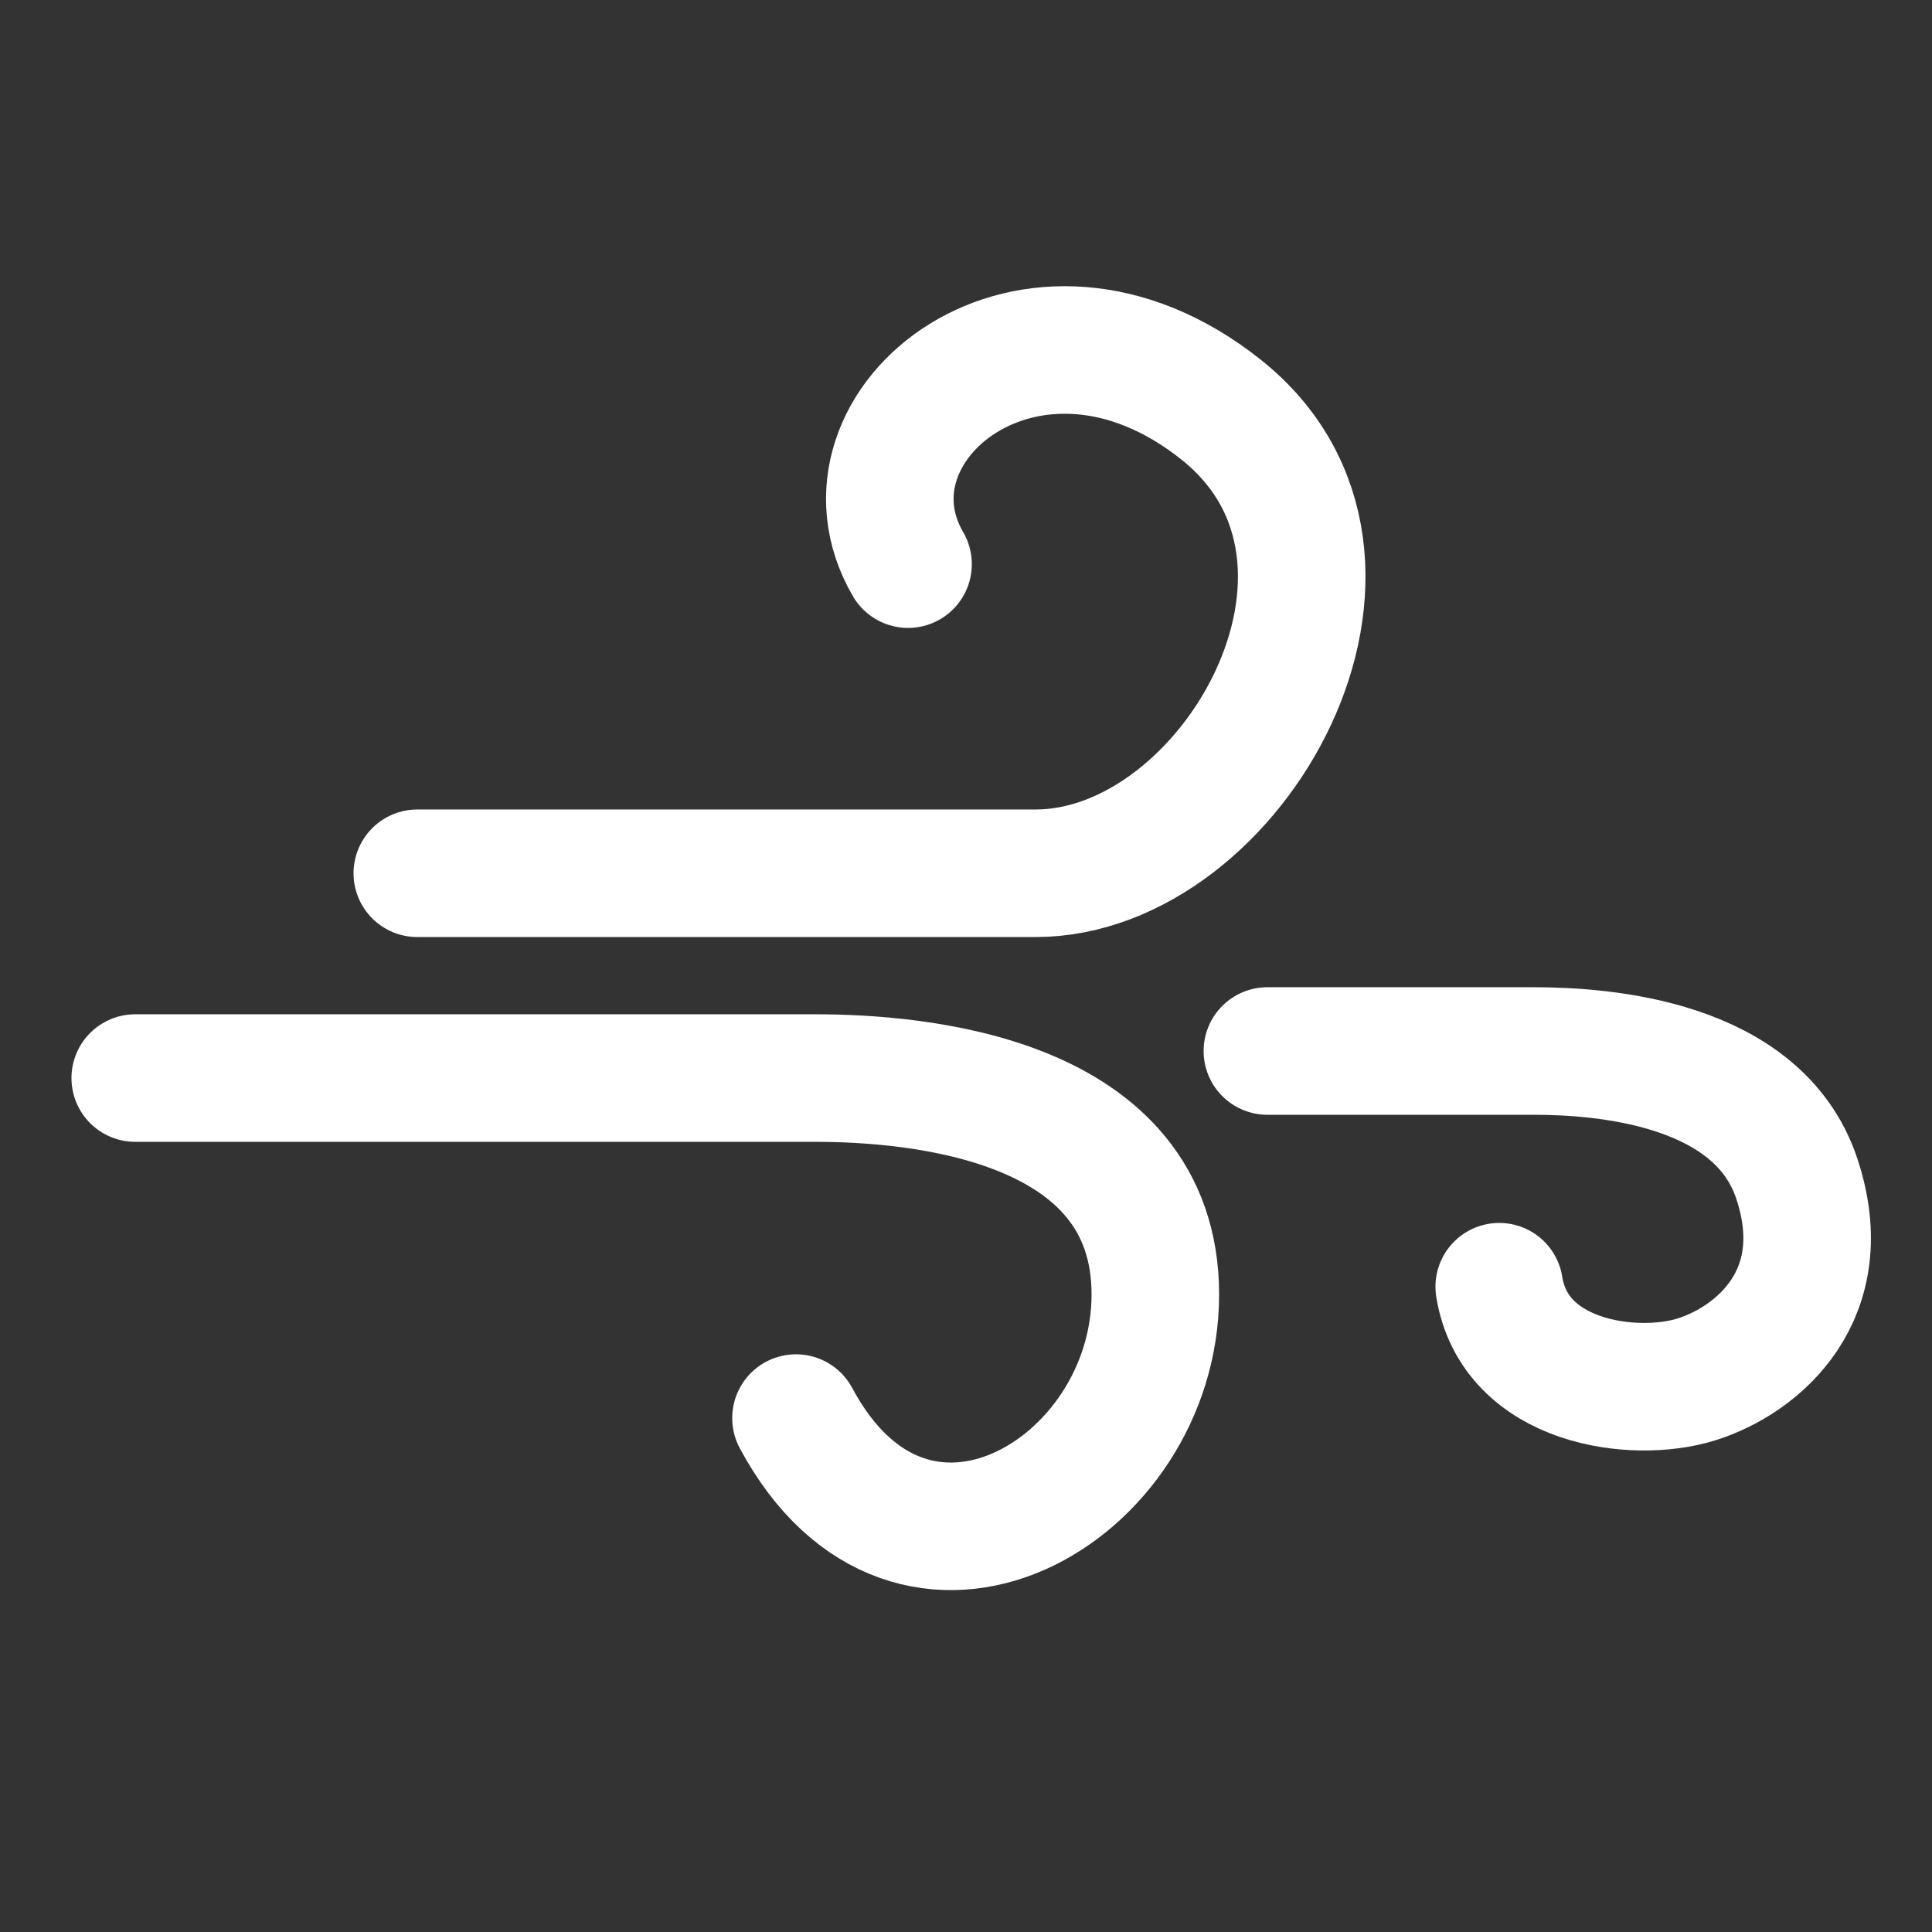 <?xml version="1.0" encoding="utf-8"?>
<!-- Generator: Adobe Illustrator 20.1.0, SVG Export Plug-In . SVG Version: 6.00 Build 0)  -->
<svg version="1.1" id="Layer_1" xmlns="http://www.w3.org/2000/svg" xmlns:xlink="http://www.w3.org/1999/xlink" x="0px" y="0px"
	 viewBox="0 0 50 50" style="enable-background:new 0 0 50 50;" xml:space="preserve">
<rect x="0" y="0" width="50" height="50" fill="#333333" stroke="none"/>
<style type="text/css">
	.st0{fill:none;stroke:#FFFFFF;stroke-width:3.301;stroke-linecap:round;stroke-linejoin:round;stroke-miterlimit:10;}
</style>
<g>
	<path class="st0" d="M23.5,14.6c-2.1-3.6,3.2-7.9,8.1-4c4.9,3.9,0.3,12-4.8,12c-5.1,0-16,0-16,0"/>
	<path class="st0" d="M3.5,27.9c0,0,15.1,0,17.6,0c2.6,0,8.8,0.5,8.8,5.6c0,5.1-6.3,8.8-9.3,3.2"/>
	<path class="st0" d="M32.8,27.2c0,0,5.1,0,6.9,0c1.8,0,5.8,0.3,6.8,3.3c1,3-1,4.7-2.6,5.2c-1.6,0.5-4.7,0.1-5.1-2.4"/>
</g>
</svg>
